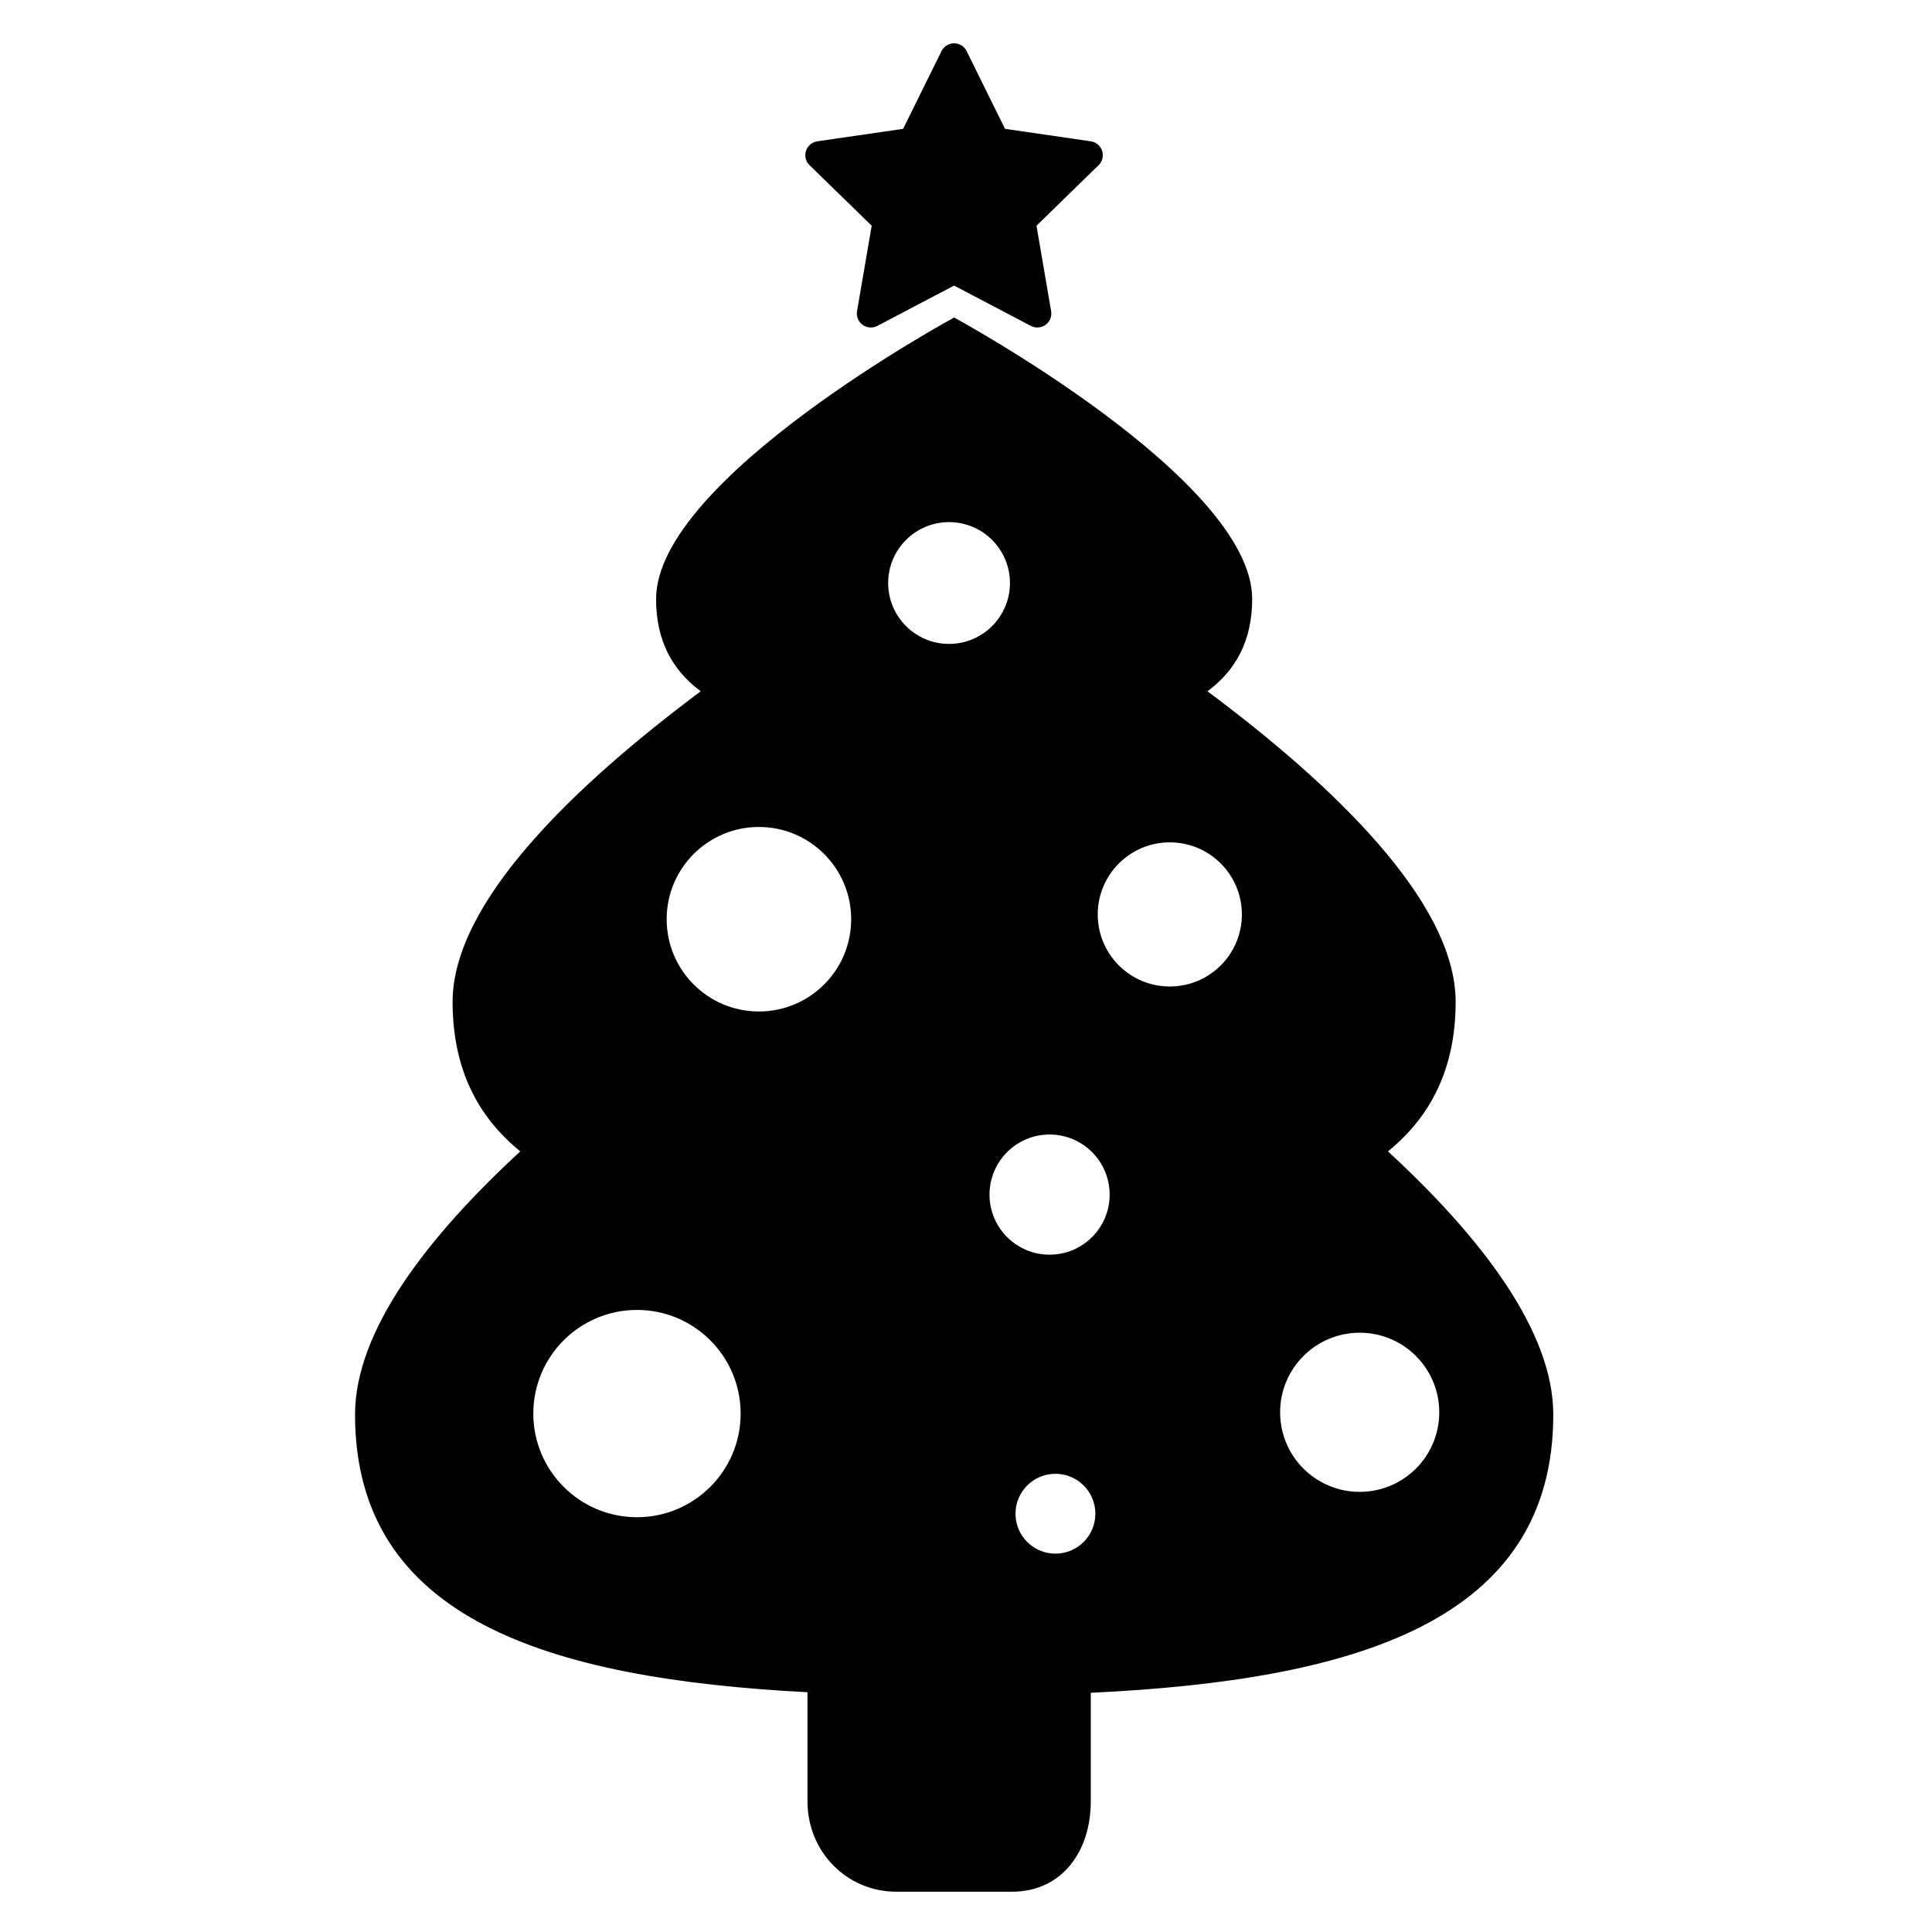 <?xml version="1.0" encoding="utf-8"?>
<!-- Generator: Adobe Illustrator 16.0.0, SVG Export Plug-In . SVG Version: 6.00 Build 0)  -->
<!DOCTYPE svg PUBLIC "-//W3C//DTD SVG 1.1//EN" "http://www.w3.org/Graphics/SVG/1.1/DTD/svg11.dtd">
<svg version="1.1" id="Layer_1" xmlns="http://www.w3.org/2000/svg" xmlns:xlink="http://www.w3.org/1999/xlink" x="0px" y="0px"
	 width="48px" height="48px" viewBox="0 0 48 48" enable-background="new 0 0 48 48" xml:space="preserve">
<g>
	<path d="M34.484,28.606c1.063-0.865,1.681-2.059,1.681-3.716c0-2.491-3.072-5.408-6.165-7.715c0.699-0.52,1.11-1.252,1.11-2.293
		c0-2.982-7.405-6.993-7.405-6.993s-7.405,4.01-7.405,6.993c0,1.041,0.41,1.773,1.11,2.293c-3.093,2.307-6.165,5.224-6.165,7.715
		c0,1.657,0.618,2.851,1.681,3.716c-2.327,2.147-4.105,4.466-4.105,6.537c0,5.075,4.785,6.563,11.241,6.9v2.715
		c0,1.238,0.968,2.241,2.206,2.241h2.876c1.238,0,1.956-1.003,1.956-2.241v-2.701c6.583-0.313,11.491-1.773,11.491-6.914
		C38.589,33.072,36.811,30.753,34.484,28.606z M15.826,37.695c-1.422,0-2.576-1.153-2.576-2.575c0-1.422,1.153-2.575,2.576-2.575
		c1.422,0,2.575,1.153,2.575,2.575C18.401,36.542,17.248,37.695,15.826,37.695z M18.855,25.13c-1.266,0-2.292-1.026-2.292-2.292
		c0-1.266,1.026-2.292,2.292-2.292c1.266,0,2.292,1.026,2.292,2.292C21.147,24.104,20.121,25.13,18.855,25.13z M22.066,14.485
		c0-0.836,0.677-1.513,1.513-1.513s1.513,0.677,1.513,1.513c0,0.835-0.678,1.513-1.513,1.513S22.066,15.32,22.066,14.485z
		 M26.222,38.6c-0.547,0-0.992-0.444-0.992-0.992s0.444-0.992,0.992-0.992s0.992,0.444,0.992,0.992S26.77,38.6,26.222,38.6z
		 M26.077,31.172c-0.825,0-1.493-0.668-1.493-1.492c0-0.825,0.668-1.493,1.493-1.493c0.824,0,1.492,0.668,1.492,1.493
		C27.569,30.504,26.901,31.172,26.077,31.172z M29.063,24.509c-0.989,0-1.79-0.802-1.79-1.79c0-0.989,0.801-1.791,1.79-1.791
		c0.989,0,1.791,0.802,1.791,1.791C30.854,23.708,30.053,24.509,29.063,24.509z M33.781,37.065c-1.092,0-1.977-0.885-1.977-1.977
		c0-1.092,0.885-1.977,1.977-1.977c1.092,0,1.977,0.885,1.977,1.977C35.758,36.18,34.873,37.065,33.781,37.065z"/>
	<path d="M21.657,5.608l-0.364,2.123c-0.022,0.13,0.031,0.262,0.138,0.339c0.107,0.078,0.25,0.088,0.366,0.027l1.907-1.002
		l1.907,1.002c0.117,0.062,0.258,0.051,0.366-0.027c0.107-0.077,0.16-0.209,0.138-0.339l-0.364-2.123l1.543-1.504
		c0.095-0.093,0.129-0.23,0.088-0.356c-0.042-0.126-0.15-0.218-0.281-0.237l-2.132-0.31L24.016,1.27
		c-0.059-0.119-0.179-0.194-0.312-0.194c-0.133,0-0.253,0.075-0.312,0.193l-0.954,1.932l-2.132,0.31
		c-0.131,0.019-0.24,0.111-0.281,0.237s-0.007,0.264,0.088,0.356L21.657,5.608z"/>
</g>
</svg>
